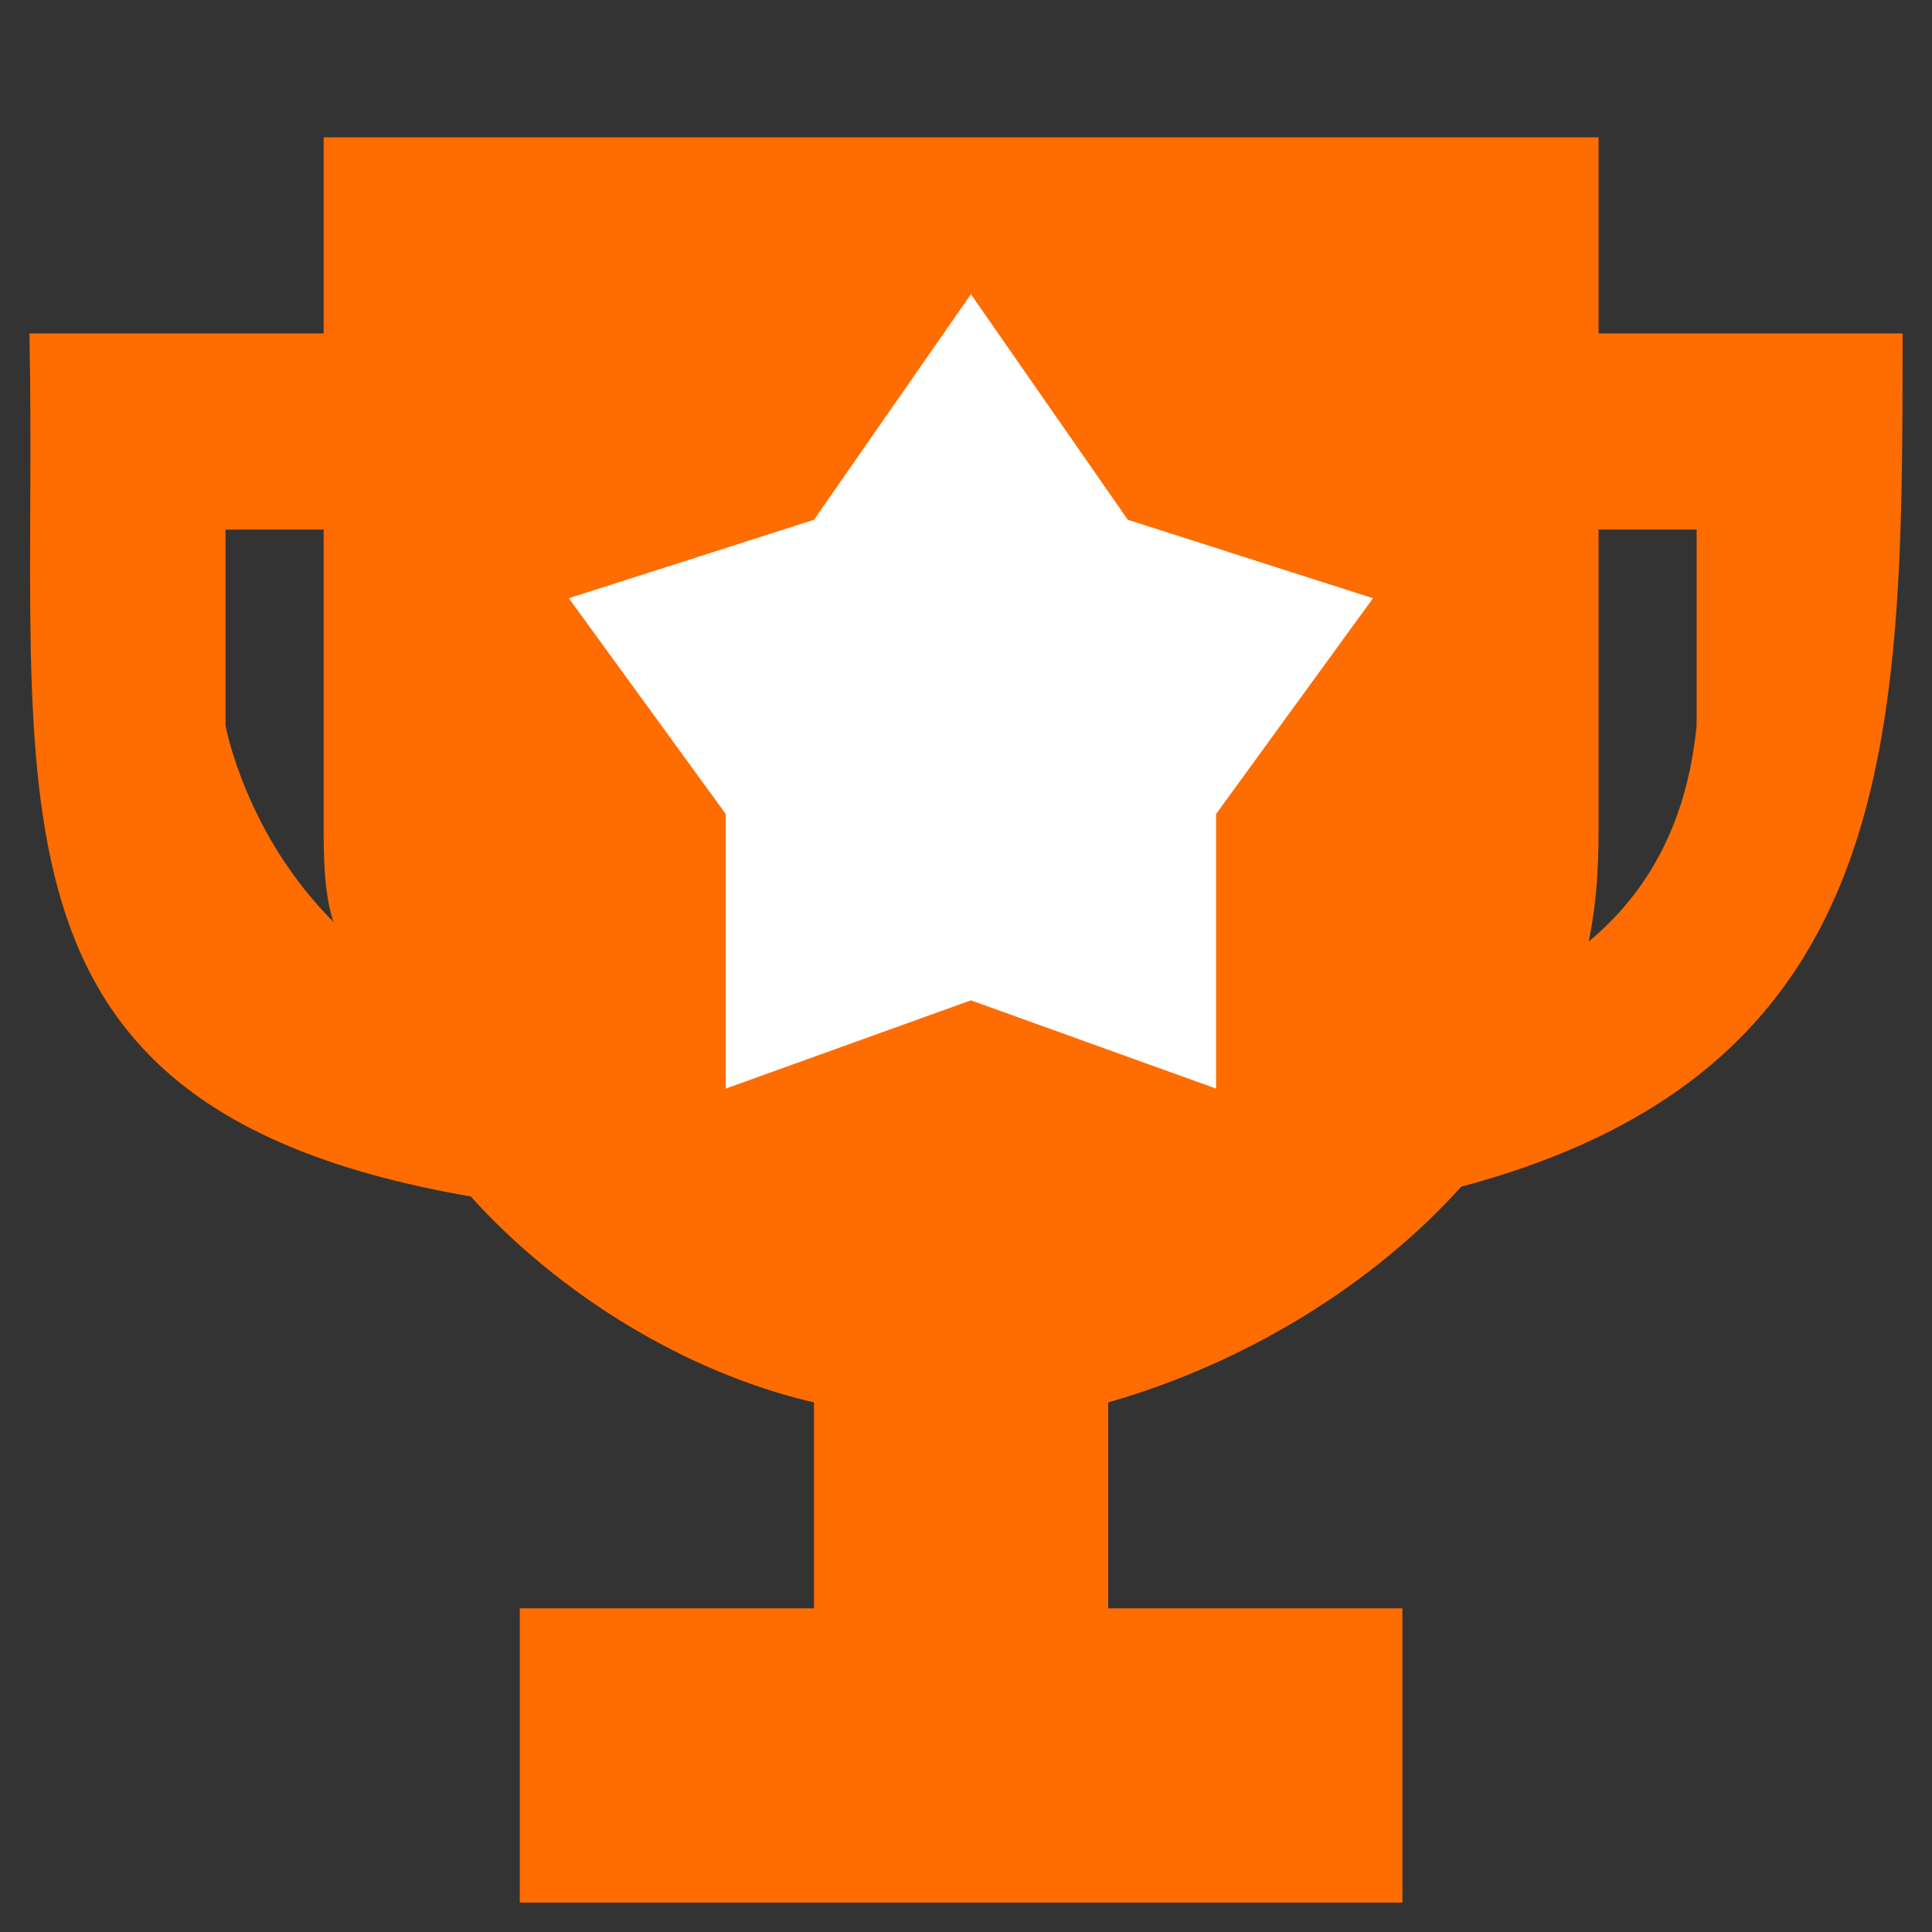 <?xml version="1.0" encoding="utf-8"?>
<!-- Generator: Adobe Illustrator 19.0.0, SVG Export Plug-In . SVG Version: 6.00 Build 0)  -->
<svg version="1.1" id="图层_1" xmlns="http://www.w3.org/2000/svg" xmlns:xlink="http://www.w3.org/1999/xlink" x="0px" y="0px"
	 viewBox="0 0 19.7 19.7" style="enable-background:new 0 0 19.7 19.7;" xml:space="preserve">
<rect x="0" y="0" width="19.7" height="19.7" fill="#333333" stroke="none"/>
<style type="text/css">
	.st0{fill:#FF6C00;}
	.st1{fill:#FFFFFF;}
</style>
<g id="XMLID_174_">
	<g id="XMLID_47_">
		<g id="XMLID_48_">
			<path id="XMLID_49_" class="st0" d="M19.4,3.4h-3.1v-2h-13v2c-1.8,0-3,0-3,0c0.1,4.7-0.7,7.9,4.5,8.8c0.9,1,2.2,1.8,3.5,2.1v2.1
				h-3v3h9v-3h-3v-2.1c1.4-0.4,2.7-1.2,3.6-2.2C19.4,10.9,19.4,7.5,19.4,3.4z M2.3,7.4v-2h1v3c0,0.3,0,0.7,0.1,1
				C2.5,8.5,2.3,7.4,2.3,7.4z M17.3,7.4c-0.1,1-0.5,1.7-1.1,2.2c0.1-0.5,0.1-0.9,0.1-1.2v-3h1V7.4z"/>
		</g>
	</g>
</g>
<path id="XMLID_159_" class="st1" d="M9.9,3L8.3,5.3L5.8,6.1l1.6,2.2v2.8l2.5-0.9l2.5,0.9V8.3L14,6.1l-2.5-0.8L9.9,3z"/>
</svg>
